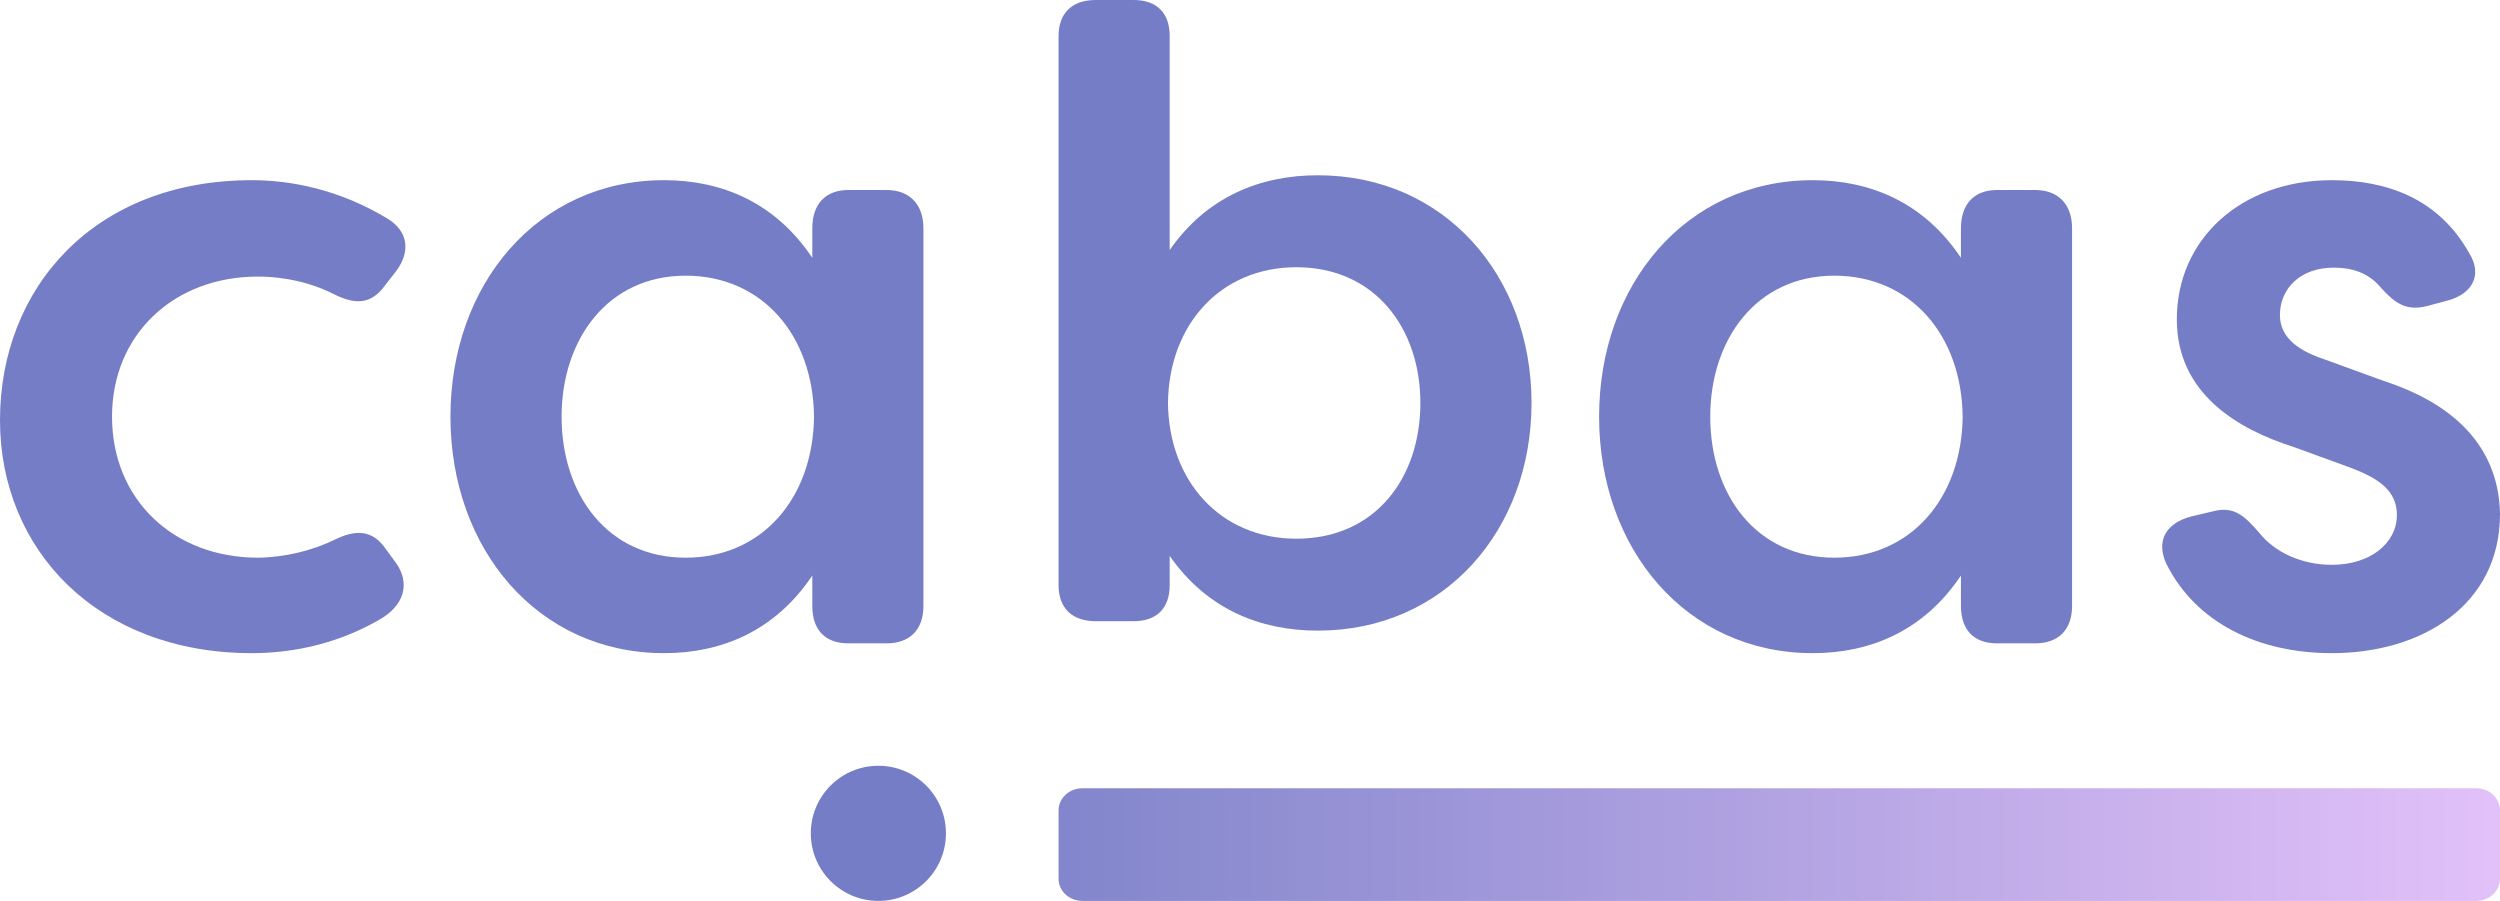 <?xml version="1.0" encoding="UTF-8" standalone="no"?>
<svg width="111px" height="40px" viewBox="0 0 111 40" version="1.1" xmlns="http://www.w3.org/2000/svg" xmlns:xlink="http://www.w3.org/1999/xlink">
    <!-- Generator: Sketch 46.2 (44496) - http://www.bohemiancoding.com/sketch -->
    <title>Page 1</title>
    <desc>Created with Sketch.</desc>
    <defs>
        <linearGradient x1="100%" y1="50%" x2="-14.014%" y2="50%" id="linearGradient-1">
            <stop stop-color="#E3C1F9" offset="0%"></stop>
            <stop stop-color="#747DC5" offset="100%"></stop>
        </linearGradient>
    </defs>
    <g id="Page-1" stroke="none" stroke-width="1" fill="none" fill-rule="evenodd">
        <g id="Desktop-Copy-4" transform="translate(-29, -34)">
            <g id="Group-8">
                <g id="Page-1" transform="translate(29, 34)">
                    <path d="M0,18.658 C0,12.795 4.165,8 11.184,8 C12.88,8 15.04,8.396 17.199,9.704 C18.125,10.258 18.241,11.17 17.585,12.042 L17.122,12.636 C16.505,13.508 15.811,13.548 14.847,13.072 C13.382,12.319 11.916,12.28 11.454,12.28 C7.712,12.28 4.974,14.855 4.974,18.5 C4.974,22.185 7.712,24.761 11.454,24.761 C11.916,24.761 13.382,24.681 14.847,23.968 C15.811,23.493 16.544,23.532 17.122,24.365 L17.585,24.998 C18.203,25.87 18.01,26.9 16.737,27.574 C14.77,28.683 12.765,29 11.184,29 C4.319,29 0,24.403 0,18.658" id="Fill-1" fill="#747DC5"></path>
                    <path d="M36.142,18.5 C36.104,14.895 33.848,12.24 30.443,12.24 C26.962,12.24 24.935,15.093 24.935,18.5 C24.935,21.947 26.962,24.761 30.443,24.761 C33.848,24.761 36.104,22.106 36.142,18.5 M20,18.5 C20,12.636 23.864,8 29.486,8 C32.049,8 34.421,8.991 36.066,11.447 L36.066,10.14 C36.066,9.07 36.64,8.436 37.672,8.436 L39.355,8.436 C40.388,8.436 41,9.07 41,10.14 L41,26.901 C41,27.971 40.388,28.565 39.355,28.565 L37.672,28.565 C36.64,28.565 36.066,27.971 36.066,26.901 L36.066,25.553 C34.421,28.009 32.049,29 29.486,29 C23.864,29 20,24.364 20,18.5" id="Fill-3" fill="#747DC5"></path>
                    <path d="M63.065,17.892 C63.065,14.611 61.076,11.865 57.557,11.865 C54.191,11.865 51.896,14.42 51.858,17.892 C51.896,21.363 54.191,23.918 57.557,23.918 C61.076,23.918 63.065,21.21 63.065,17.892 M51.934,24.681 L51.934,25.979 C51.934,27.009 51.36,27.581 50.328,27.581 L48.645,27.581 C47.612,27.581 47,27.009 47,25.979 L47,1.602 C47,0.572 47.612,0 48.645,0 L50.328,0 C51.36,0 51.934,0.572 51.934,1.602 L51.934,11.101 C53.579,8.736 55.951,7.782 58.514,7.782 C64.136,7.782 68,12.246 68,17.892 C68,23.537 64.136,28 58.514,28 C55.951,28 53.579,27.046 51.934,24.681" id="Fill-5" fill="#747DC5"></path>
                    <path d="M87.142,18.5 C87.104,14.895 84.848,12.24 81.443,12.24 C77.962,12.24 75.935,15.093 75.935,18.5 C75.935,21.947 77.962,24.761 81.443,24.761 C84.848,24.761 87.104,22.106 87.142,18.5 M71,18.5 C71,12.636 74.864,8 80.486,8 C83.049,8 85.421,8.991 87.066,11.447 L87.066,10.14 C87.066,9.07 87.64,8.436 88.672,8.436 L90.355,8.436 C91.388,8.436 92,9.07 92,10.14 L92,26.901 C92,27.971 91.388,28.565 90.355,28.565 L88.672,28.565 C87.64,28.565 87.066,27.971 87.066,26.901 L87.066,25.553 C85.421,28.009 83.049,29 80.486,29 C74.864,29 71,24.364 71,18.5" id="Fill-8" fill="#747DC5"></path>
                    <path d="M96.189,25.038 C95.689,23.968 96.227,23.215 97.266,22.938 L98.266,22.7 C99.189,22.463 99.651,22.898 100.306,23.651 C100.997,24.523 102.191,25.078 103.537,25.078 C105.23,25.078 106.422,24.127 106.422,22.859 C106.422,21.789 105.614,21.234 104.345,20.759 L101.845,19.848 C99.344,19.054 96.651,17.469 96.651,14.181 C96.651,10.615 99.497,8 103.537,8 C105.999,8 108.269,8.832 109.615,11.209 C110.269,12.239 109.731,13.072 108.653,13.349 L107.769,13.587 C106.845,13.824 106.345,13.468 105.73,12.794 C105.153,12.081 104.383,11.883 103.614,11.883 C102.114,11.883 101.228,12.834 101.228,13.983 C101.228,15.053 102.152,15.607 103.229,15.964 L105.845,16.916 C109.731,18.183 110.962,20.521 111,22.819 C111,26.86 107.538,29 103.537,29 C100.267,29 97.497,27.653 96.189,25.038" id="Fill-10" fill="#747DC5"></path>
                    <path d="M109.943,40 C110.527,40 111,39.561 111,39.021 L111,35.979 C111,35.439 110.527,35 109.943,35 L48.057,35 C47.473,35 47,35.439 47,35.979 L47,39.021 C47,39.561 47.473,40 48.057,40 L109.943,40 Z" id="Fill-12" fill="url(#linearGradient-1)"></path>
                    <path d="M36,37 C36,38.657 37.343,40 39,40 C40.657,40 42,38.657 42,37 C42,35.343 40.657,34 39,34 C37.343,34 36,35.343 36,37" id="Fill-14" fill="#747DC5"></path>
                </g>
            </g>
        </g>
    </g>
</svg>